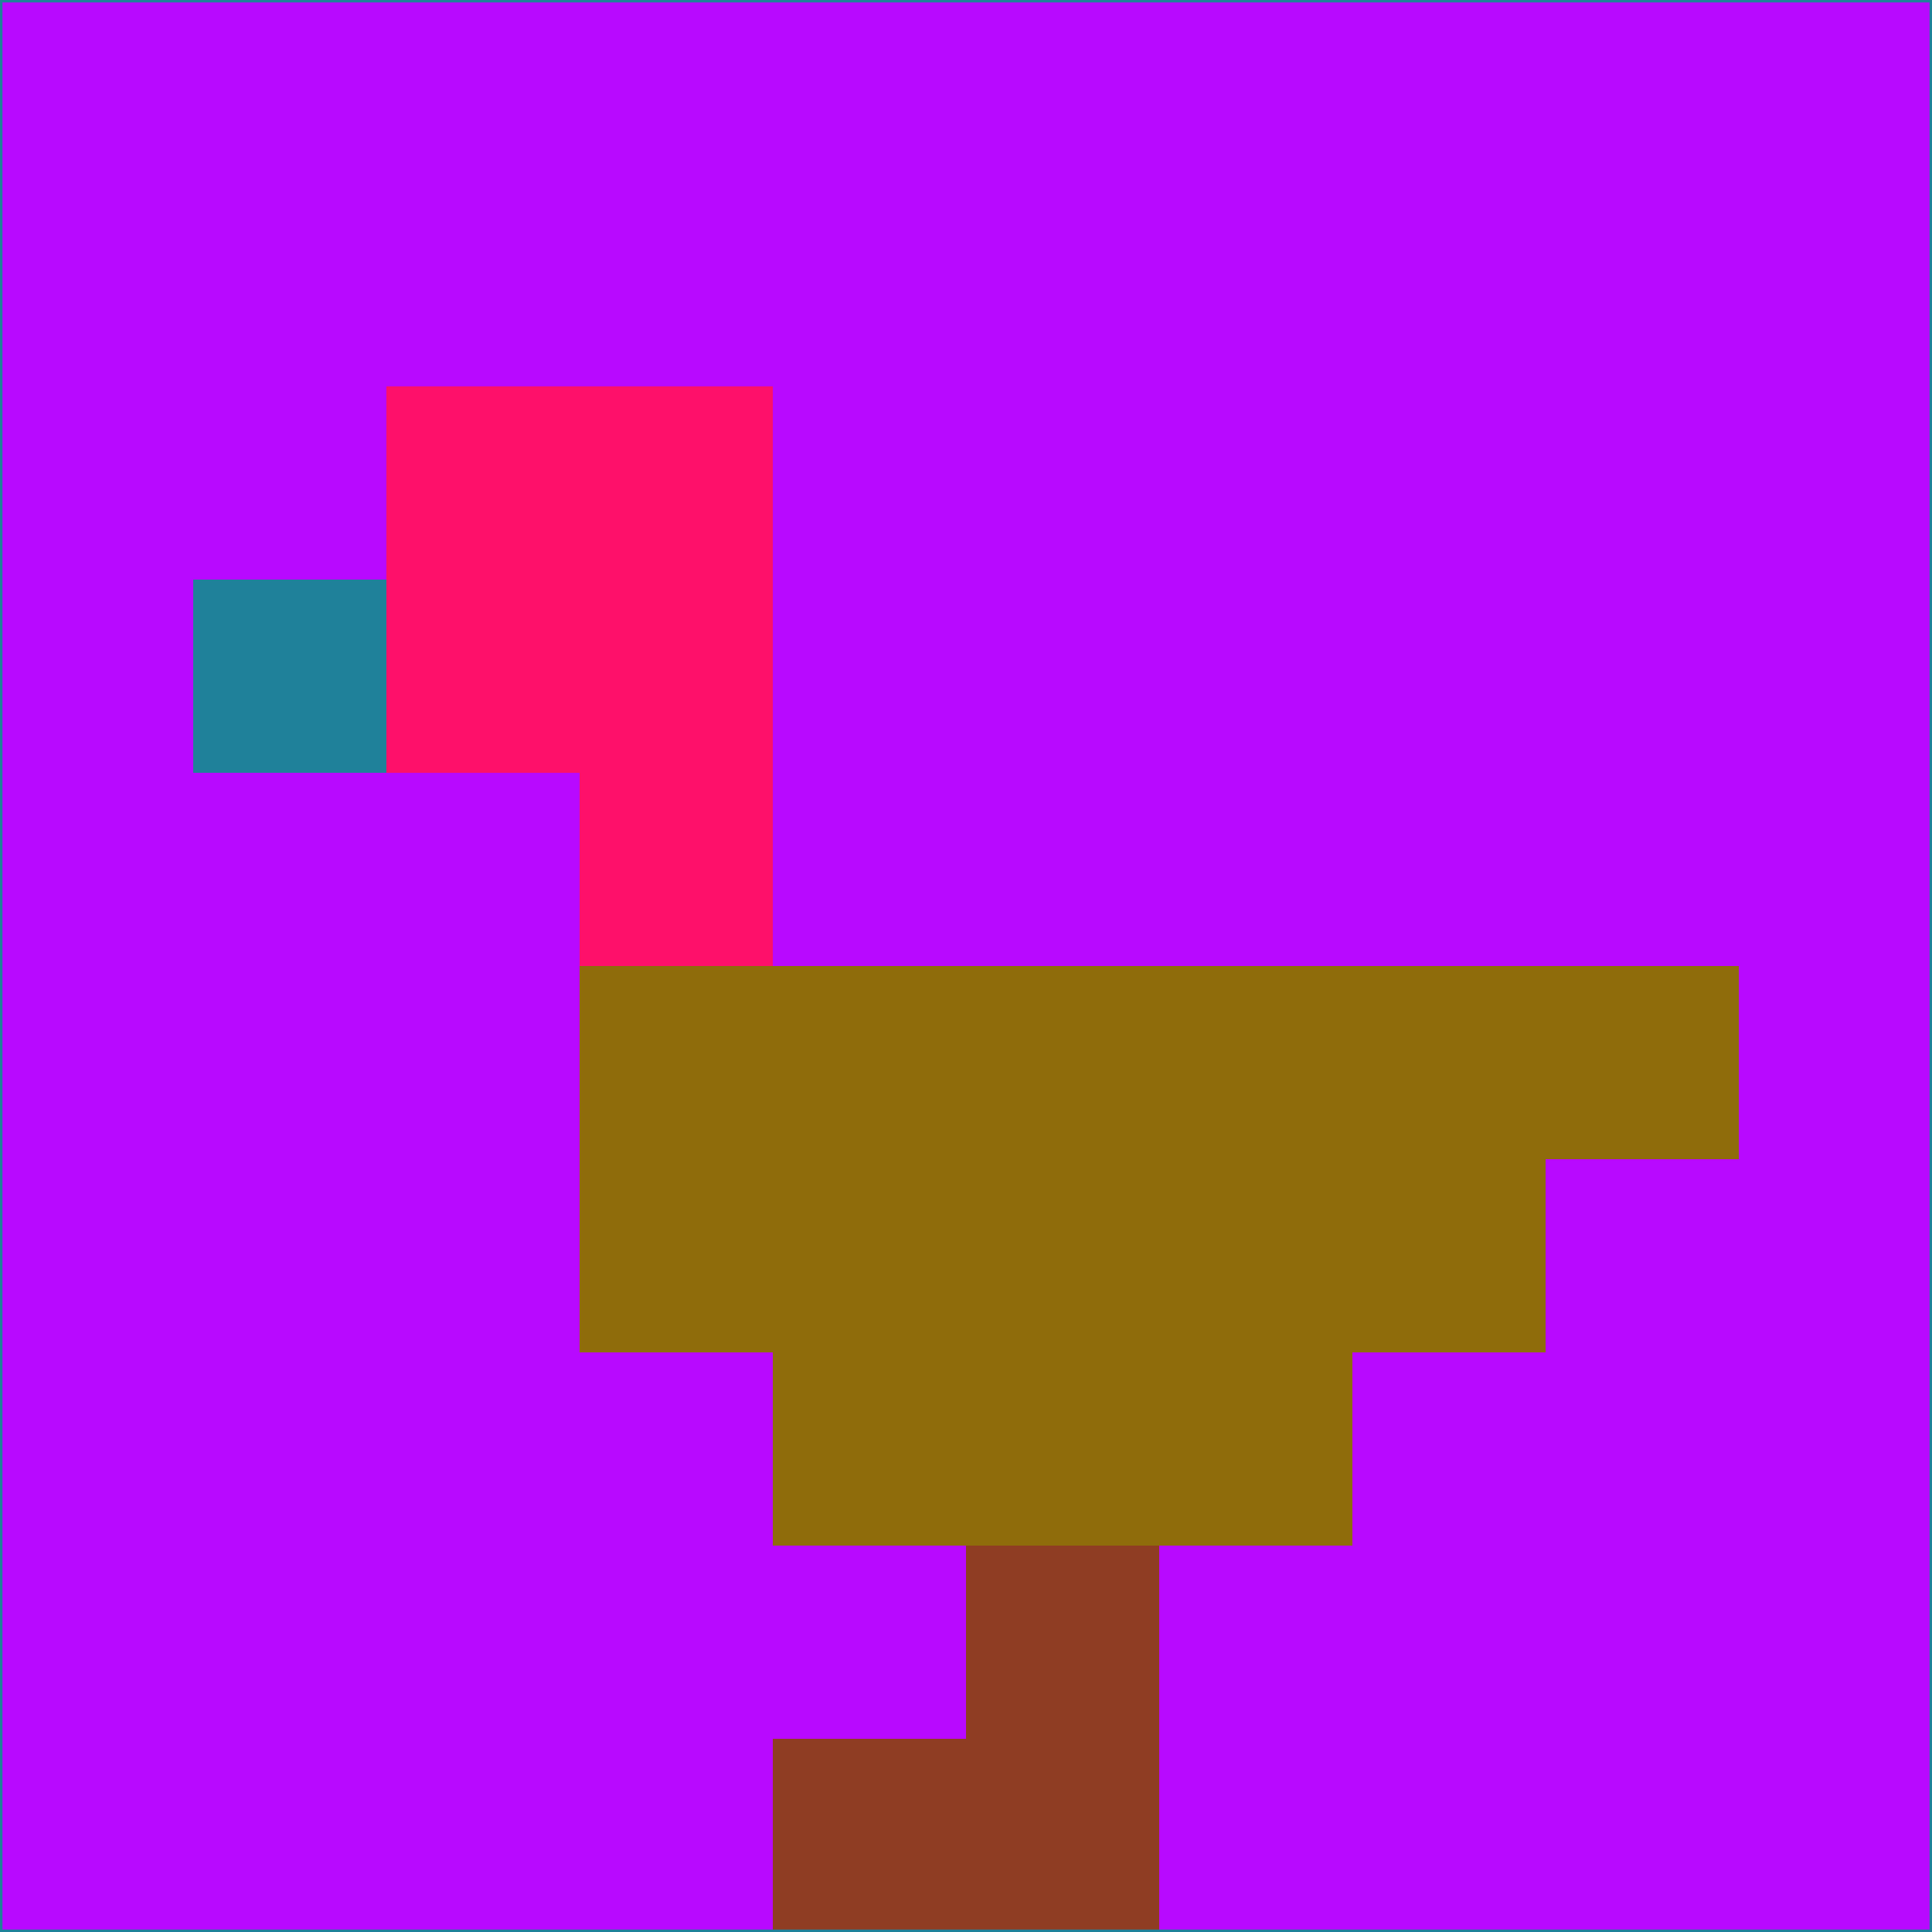 <svg xmlns="http://www.w3.org/2000/svg" version="1.1" width="785" height="785">
  <title>'goose-pfp-694263' by Dmitri Cherniak (Cyberpunk Edition)</title>
  <desc>
    seed=707985
    backgroundColor=#b809ff
    padding=20
    innerPadding=0
    timeout=500
    dimension=1
    border=false
    Save=function(){return n.handleSave()}
    frame=12

    Rendered at 2024-09-15T22:37:01.050Z
    Generated in 1ms
    Modified for Cyberpunk theme with new color scheme
  </desc>
  <defs/>
  <rect width="100%" height="100%" fill="#b809ff"/>
  <g>
    <g id="0-0">
      <rect x="0" y="0" height="785" width="785" fill="#b809ff"/>
      <g>
        <!-- Neon blue -->
        <rect id="0-0-2-2-2-2" x="157" y="157" width="157" height="157" fill="#fe106a"/>
        <rect id="0-0-3-2-1-4" x="235.5" y="157" width="78.5" height="314" fill="#fe106a"/>
        <!-- Electric purple -->
        <rect id="0-0-4-5-5-1" x="314" y="392.5" width="392.5" height="78.5" fill="#8f6c0b"/>
        <rect id="0-0-3-5-5-2" x="235.5" y="392.5" width="392.5" height="157" fill="#8f6c0b"/>
        <rect id="0-0-4-5-3-3" x="314" y="392.5" width="235.5" height="235.5" fill="#8f6c0b"/>
        <!-- Neon pink -->
        <rect id="0-0-1-3-1-1" x="78.5" y="235.5" width="78.5" height="78.5" fill="#1f819a"/>
        <!-- Cyber yellow -->
        <rect id="0-0-5-8-1-2" x="392.5" y="628" width="78.5" height="157" fill="#8f3d23"/>
        <rect id="0-0-4-9-2-1" x="314" y="706.5" width="157" height="78.5" fill="#8f3d23"/>
      </g>
      <rect x="0" y="0" stroke="#1f819a" stroke-width="2" height="785" width="785" fill="none"/>
    </g>
  </g>
  <script xmlns=""/>
</svg>